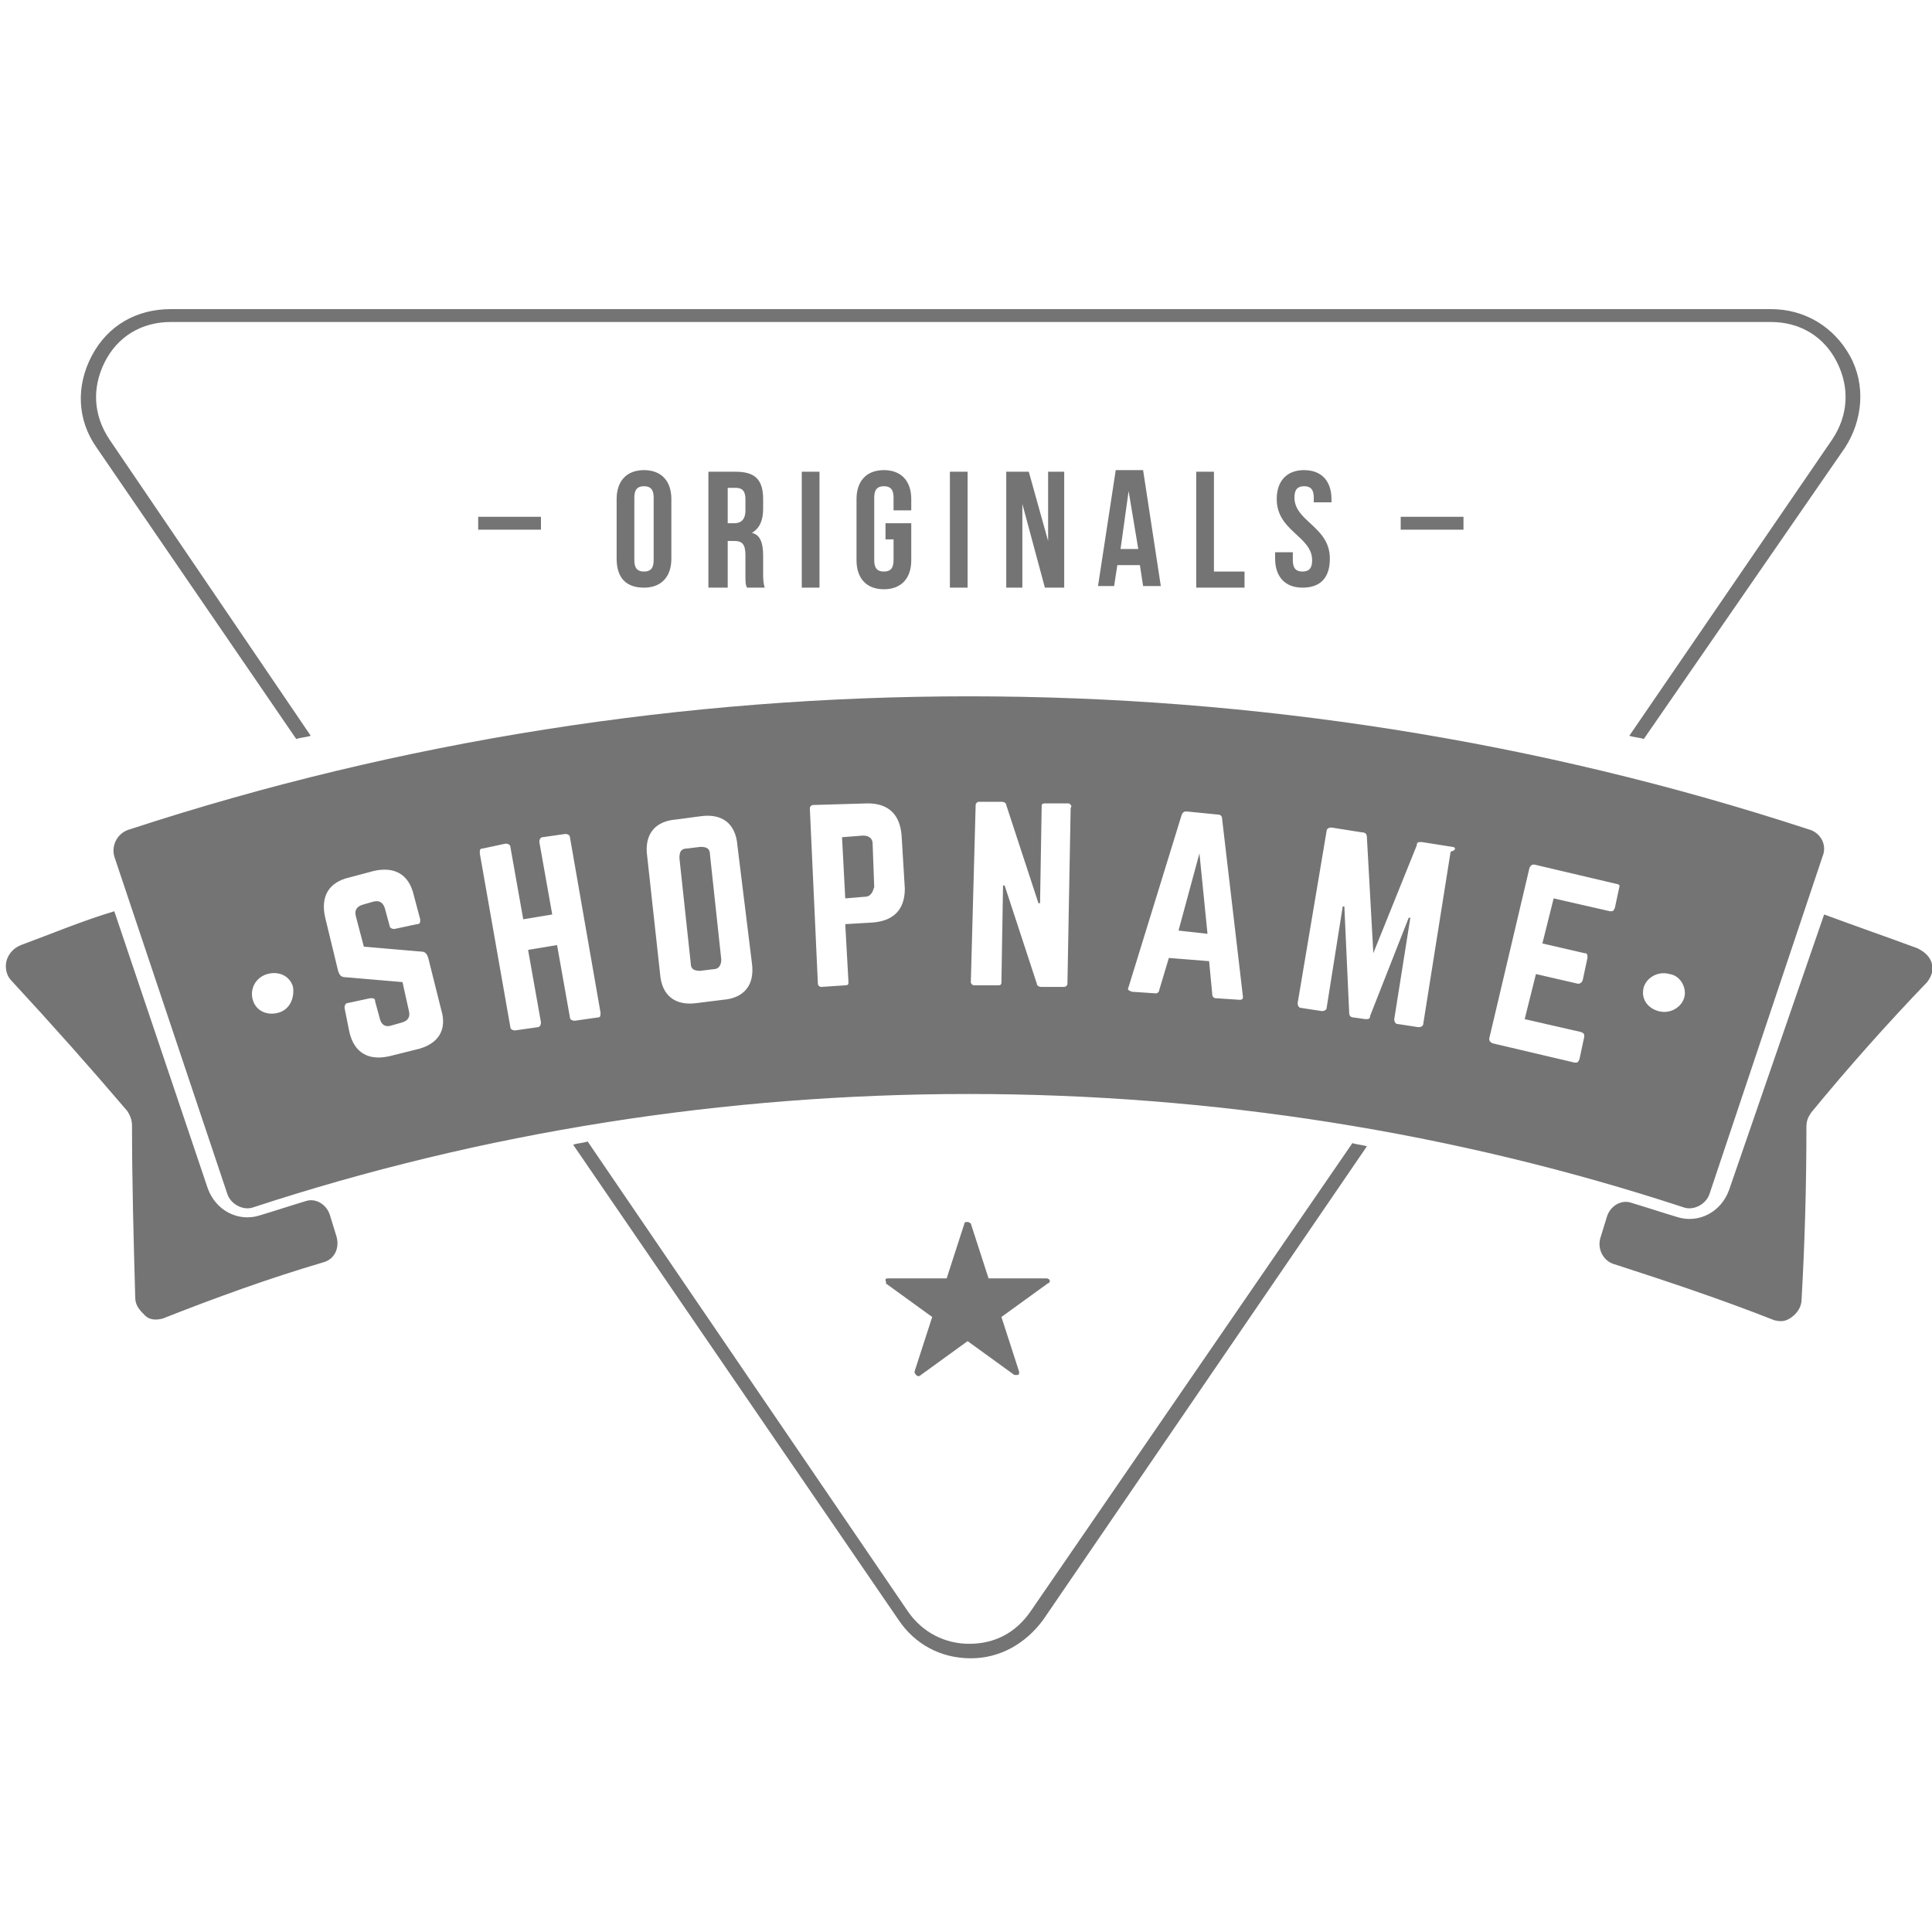 <svg xmlns:xlink="http://www.w3.org/1999/xlink" xmlns="http://www.w3.org/2000/svg" viewBox="0 0 120 120" width="120"  height="120" >
												<style type="text/css">
													.st0 {
														fill: #3A3A3A;
													}
												</style>
												<path class="st0" d="M119.7,61c-2.5,2.6-4.9,5.3-7.2,8.1c-0.2,0.3-0.3,0.5-0.3,0.9c0,3.6-0.1,7.2-0.3,10.7c0,0.4-0.2,0.8-0.6,1.1
												c-0.4,0.3-0.7,0.3-1.1,0.2c-3.3-1.3-6.6-2.4-10-3.5c-0.6-0.2-1-0.9-0.8-1.6l0.4-1.3c0.2-0.7,0.9-1.1,1.5-0.9c1,0.3,1.9,0.6,2.9,0.9
												c1.3,0.4,2.7-0.3,3.2-1.7l5.9-17.1c1.9,0.7,3.9,1.4,5.8,2.1c0.4,0.2,0.8,0.5,0.9,1C120.1,60.2,120,60.6,119.7,61z M102.1,45.9
												c-0.3-0.1-0.6-0.1-0.9-0.2l12.6-18.4c1-1.5,1.1-3.2,0.3-4.8c-0.8-1.6-2.3-2.5-4.1-2.5H10.6c-1.8,0-3.3,0.9-4.1,2.5
												c-0.8,1.6-0.7,3.3,0.3,4.8l12.5,18.4c-0.3,0.1-0.6,0.1-0.9,0.2L6,27.8c-1.2-1.7-1.3-3.8-0.3-5.7s2.8-2.9,4.9-2.9H110
												c2.1,0,3.9,1.1,4.9,2.9c1,1.8,0.8,4-0.3,5.7L102.1,45.9z M12.9,73.8c0.5,1.4,1.9,2.1,3.2,1.7c1-0.3,1.9-0.6,2.9-0.9
												c0.6-0.2,1.3,0.2,1.5,0.9l0.4,1.3c0.2,0.7-0.1,1.4-0.8,1.6c-3.4,1-6.7,2.2-10,3.5c-0.4,0.1-0.8,0.1-1.1-0.2
												c-0.3-0.3-0.6-0.6-0.6-1.1C8.3,77,8.2,73.5,8.2,69.9c0-0.3-0.1-0.6-0.3-0.9c-2.3-2.7-4.7-5.4-7.2-8.1c-0.3-0.3-0.4-0.8-0.3-1.2
												c0.1-0.4,0.4-0.8,0.9-1c1.9-0.7,3.8-1.5,5.8-2.1L12.9,73.8z M55,79.5c0-0.1,0.1-0.1,0.2-0.1l3.6,0l1.1-3.4c0-0.1,0.1-0.1,0.2-0.1
												c0.1,0,0.2,0.1,0.2,0.1l1.1,3.4l3.6,0c0.1,0,0.2,0.1,0.2,0.1c0,0.1,0,0.2-0.1,0.2l-2.9,2.1l1.1,3.4c0,0.1,0,0.2-0.1,0.2
												c0,0-0.1,0-0.1,0c0,0-0.1,0-0.1,0l-2.9-2.1l-2.9,2.1c-0.1,0.1-0.2,0.1-0.3,0s-0.1-0.2-0.1-0.2l1.1-3.4l-2.9-2.1
												C55.1,79.7,55,79.6,55,79.5z M33.6,32.1v0.8h-3.9v-0.8H33.6z M38.3,34.7V31c0-1.1,0.6-1.8,1.7-1.8c1.1,0,1.7,0.7,1.7,1.8v3.7
												c0,1.1-0.6,1.8-1.7,1.8C38.9,36.5,38.3,35.9,38.3,34.7z M40.6,34.8v-3.9c0-0.5-0.2-0.7-0.6-0.7c-0.4,0-0.6,0.2-0.6,0.7v3.9
												c0,0.5,0.2,0.7,0.6,0.7C40.4,35.5,40.6,35.3,40.6,34.8z M47.4,34.5v1.1c0,0.3,0,0.6,0.1,0.9h-1.1c-0.1-0.2-0.1-0.3-0.1-0.9v-1.1
												c0-0.7-0.2-0.9-0.7-0.9h-0.4v2.9H44v-7.2h1.7c1.2,0,1.7,0.5,1.7,1.7v0.6c0,0.7-0.2,1.2-0.7,1.5C47.2,33.2,47.4,33.7,47.4,34.5z
												 M46.3,31c0-0.5-0.2-0.7-0.6-0.7h-0.5v2.2h0.4c0.4,0,0.7-0.2,0.7-0.8V31z M50.9,29.3v7.2h-1.1v-7.2H50.9z M55,33.5v-1h1.6v2.3
												c0,1.1-0.6,1.8-1.7,1.8c-1.1,0-1.7-0.7-1.7-1.8V31c0-1.1,0.6-1.8,1.7-1.8c1.1,0,1.7,0.7,1.7,1.8v0.7h-1.1v-0.8
												c0-0.5-0.2-0.7-0.6-0.7c-0.4,0-0.6,0.2-0.6,0.7v3.9c0,0.5,0.2,0.7,0.6,0.7c0.4,0,0.6-0.2,0.6-0.7v-1.3H55z M60.1,29.3v7.2H59v-7.2
												H60.1z M66.1,29.3v7.2h-1.2l-1.4-5.2v5.2h-1v-7.2h1.4l1.2,4.3v-4.3H66.1z M69.4,35.1l-0.2,1.3h-1l1.1-7.2H71l1.1,7.2H71l-0.2-1.3
												H69.4z M70.1,30.5l-0.5,3.6h1.1L70.1,30.5z M75.4,29.3v6.2h1.9v1h-3v-7.2H75.4z M80.9,36.5c-1.1,0-1.7-0.7-1.7-1.8v-0.4h1.1v0.5
												c0,0.5,0.2,0.7,0.6,0.7c0.4,0,0.6-0.2,0.6-0.7c0-1.5-2.2-1.8-2.2-3.8c0-1.1,0.6-1.8,1.7-1.8c1.1,0,1.7,0.7,1.7,1.8v0.2h-1.1v-0.3
												c0-0.5-0.2-0.7-0.6-0.7c-0.4,0-0.6,0.2-0.6,0.7c0,1.5,2.2,1.8,2.2,3.8C82.6,35.9,82,36.5,80.9,36.5z M90.9,32.1v0.8H87v-0.8H90.9z
												 M113.2,53.2l-7,20.9c-0.2,0.7-1,1.1-1.6,0.9c-28.6-9.4-60.3-9.4-88.9,0c-0.6,0.2-1.4-0.2-1.6-0.9l-7-20.9c-0.2-0.7,0.2-1.5,1-1.7
												c33.6-11,70.6-11,104.2,0C113.1,51.7,113.5,52.5,113.2,53.2z M18.2,61.3c-0.2-0.7-0.9-1-1.6-0.8c-0.7,0.2-1.1,0.9-0.9,1.6
												c0.2,0.7,0.9,1,1.6,0.8C18,62.7,18.3,62,18.2,61.3z M27.4,62.7l-0.8-3.2c-0.1-0.3-0.2-0.4-0.5-0.4l-3.5-0.3l-0.5-1.9
												c-0.1-0.4,0.1-0.6,0.4-0.7l0.7-0.2c0.4-0.1,0.6,0.1,0.7,0.4l0.3,1.1c0,0.1,0.1,0.2,0.3,0.2l1.4-0.3c0.2,0,0.2-0.1,0.2-0.3l-0.4-1.5
												c-0.3-1.3-1.2-1.8-2.5-1.5l-1.5,0.4c-1.3,0.3-1.8,1.2-1.5,2.5l0.8,3.3c0.1,0.3,0.2,0.4,0.5,0.4l3.5,0.3l0.4,1.8
												c0.1,0.4-0.1,0.6-0.4,0.7l-0.7,0.2c-0.3,0.1-0.6,0-0.7-0.4l-0.3-1.1c0-0.2-0.1-0.2-0.3-0.2l-1.4,0.3c-0.1,0-0.2,0.1-0.2,0.3l0.3,1.5
												c0.3,1.3,1.2,1.8,2.5,1.5l1.6-0.4C27.2,64.9,27.8,64,27.4,62.7z M35.4,52c0-0.1-0.1-0.2-0.3-0.2L33.7,52c-0.1,0-0.2,0.1-0.2,0.3
												l0.8,4.5l-1.8,0.3l-0.8-4.5c0-0.1-0.1-0.2-0.3-0.2L30,52.7c-0.2,0-0.2,0.1-0.2,0.3l1.9,10.8c0,0.1,0.1,0.2,0.3,0.2l1.4-0.2
												c0.1,0,0.2-0.1,0.2-0.3l-0.8-4.5l1.8-0.3l0.8,4.5c0,0.1,0.1,0.2,0.3,0.2l1.4-0.2c0.2,0,0.2-0.1,0.2-0.3L35.4,52z M45.8,52.5
												c-0.1-1.3-0.9-2-2.3-1.8L42,50.9c-1.3,0.1-2,0.9-1.8,2.3l0.8,7.3c0.1,1.3,0.9,2,2.3,1.8l1.6-0.2c1.3-0.1,2-0.9,1.8-2.3L45.8,52.5z
												 M56,51.9c-0.1-1.3-0.8-2-2.1-2l-3.4,0.1c-0.1,0-0.2,0.1-0.2,0.2l0.5,10.9c0,0.1,0.1,0.2,0.2,0.2l1.5-0.1c0.2,0,0.2-0.1,0.2-0.2
												l-0.2-3.6l1.7-0.1c1.3-0.1,2-0.8,2-2.1L56,51.9z M66.4,49.9l-1.5,0c-0.2,0-0.2,0.1-0.2,0.2l-0.1,6l-0.1,0l-2-6.1
												c0-0.1-0.1-0.2-0.3-0.2l-1.4,0c-0.1,0-0.2,0.1-0.2,0.2L60.3,61c0,0.1,0.1,0.2,0.2,0.2l1.5,0c0.2,0,0.2-0.1,0.2-0.2l0.1-6l0.1,0
												l2,6.1c0,0.1,0.1,0.2,0.3,0.2l1.4,0c0.1,0,0.2-0.1,0.2-0.2l0.2-10.9C66.6,50,66.5,50,66.4,49.9z M75.9,50.8c0-0.1-0.1-0.2-0.2-0.2
												l-2-0.2c-0.1,0-0.2,0-0.3,0.2l-3.3,10.7c-0.1,0.2,0,0.2,0.2,0.3l1.5,0.1c0.1,0,0.2-0.1,0.2-0.2l0.6-2l2.5,0.2l0.2,2.1
												c0,0.1,0.1,0.2,0.2,0.2l1.5,0.1c0.2,0,0.2-0.1,0.2-0.2L75.9,50.8z M90.2,52.6l-1.9-0.3c-0.2,0-0.3,0-0.3,0.2l-2.7,6.7L84.9,52
												c0-0.2-0.1-0.3-0.3-0.3l-1.9-0.3c-0.2,0-0.3,0.1-0.3,0.2l-1.8,10.7c0,0.2,0.1,0.3,0.2,0.3l1.3,0.2c0.2,0,0.3-0.1,0.3-0.2l1-6.3
												l0.1,0l0.3,6.6c0,0.2,0.1,0.3,0.3,0.3l0.7,0.1c0.2,0,0.3,0,0.3-0.2l2.4-6.1l0.1,0l-1,6.3c0,0.2,0.1,0.3,0.2,0.3l1.3,0.2
												c0.2,0,0.3-0.1,0.3-0.2l1.7-10.7C90.5,52.8,90.4,52.6,90.2,52.6z M100.4,54.9l-5.1-1.2c-0.1,0-0.2,0-0.3,0.2l-2.5,10.6
												c0,0.1,0,0.2,0.2,0.3l5.1,1.2c0.2,0,0.2,0,0.3-0.2l0.3-1.4c0-0.2,0-0.2-0.2-0.3l-3.5-0.8l0.7-2.8l2.6,0.6c0.1,0,0.2,0,0.3-0.2
												l0.3-1.4c0-0.2,0-0.3-0.2-0.3l-2.6-0.6l0.7-2.8l3.5,0.8c0.2,0,0.2,0,0.3-0.2l0.3-1.4C100.6,55,100.5,54.9,100.4,54.9z M103.7,60.5
												c-0.7-0.2-1.4,0.2-1.6,0.8c-0.2,0.7,0.2,1.3,0.9,1.5c0.7,0.2,1.4-0.2,1.6-0.8C104.8,61.4,104.4,60.6,103.7,60.5z M74.5,53l0.5,5
												l-1.8-0.2L74.5,53z M53.7,55.7l-1.2,0.1l-0.2-3.8l1.3-0.1c0.4,0,0.6,0.2,0.6,0.5l0.1,2.7C54.2,55.4,54.1,55.7,53.7,55.7z M44.3,60.2
												l-0.8,0.1c-0.4,0-0.6-0.1-0.6-0.5l-0.7-6.5c0-0.4,0.1-0.6,0.5-0.6l0.8-0.1c0.4,0,0.6,0.1,0.6,0.5l0.7,6.5
												C44.8,60,44.6,60.2,44.3,60.2z M56.4,100.1c0.9,1.3,2.3,2,3.8,2c1.6,0,2.9-0.7,3.8-2L84,71c0.3,0.1,0.6,0.1,0.9,0.2l-20.1,29.4
												c-1.1,1.5-2.7,2.4-4.5,2.4c-1.9,0-3.5-0.9-4.5-2.4L35.6,71.1c0.3-0.1,0.6-0.1,0.9-0.2L56.4,100.1z" fill-opacity="0.7" fill="#FFFFFF"></path>
											</svg>